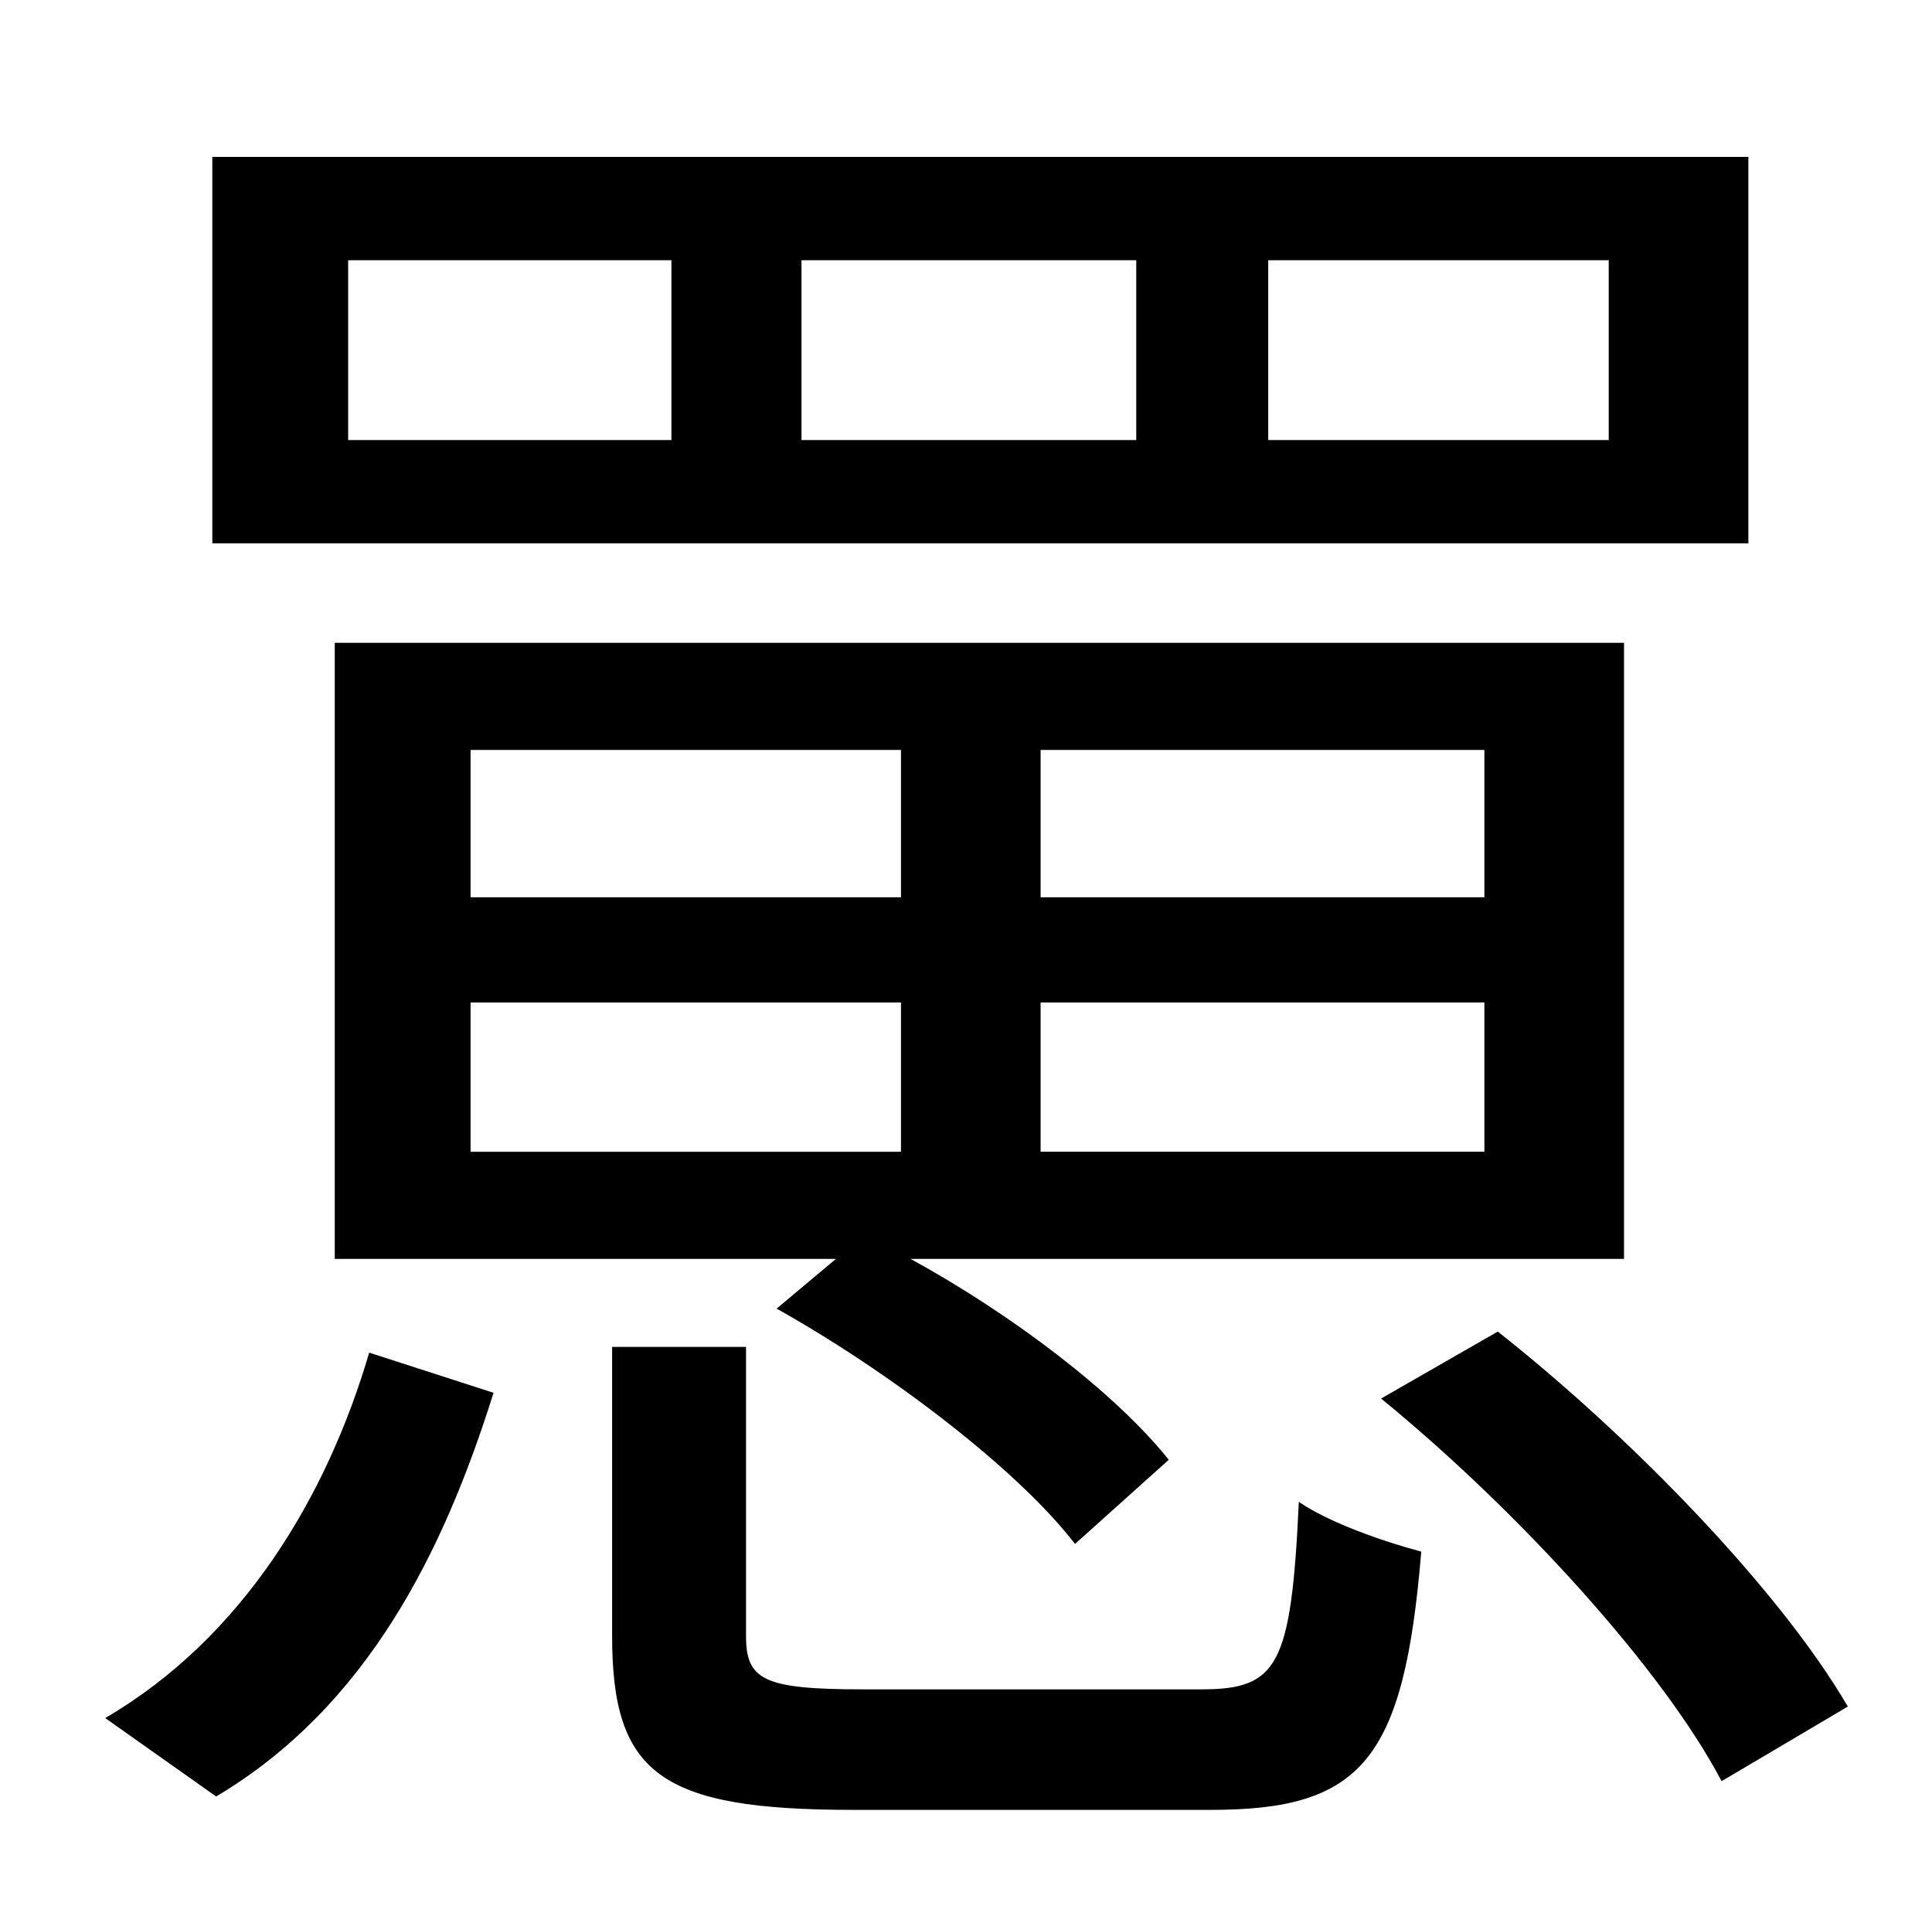 <?xml version="1.0" standalone="no"?>
<!DOCTYPE svg PUBLIC "-//W3C//DTD SVG 1.1//EN" "http://www.w3.org/Graphics/SVG/1.1/DTD/svg11.dtd" >
<svg xmlns="http://www.w3.org/2000/svg" xmlns:xlink="http://www.w3.org/1999/xlink" version="1.1" viewBox="-10 0 1010 1000">
   <path fill="currentColor"
d="M831 230v-94h-178v94h178zM584 230v-94h-175v94h175zM341 230v-94h-169v94h169zM904 82v202h-803v-202h803zM766 469v-77h-232v77h232zM766 602v-78h-232v78h232zM236 524v78h225v-78h-225zM236 392v77h225v-77h-225zM839 336v322h-373c53 29 107 70 135 105l-49 44
c-30 -39 -97 -90 -156 -123l31 -26h-262v-322h674zM103 939l-58 -41c72 -42 116 -116 138 -191l65 21c-26 83 -66 164 -145 211zM441 883h177c40 0 47 -12 51 -98c16 11 45 21 64 26c-9 109 -31 135 -110 135h-187c-101 0 -126 -19 -126 -91v-151h70v151c0 23 9 28 61 28z
M712 731l61 -35c71 56 148 136 183 196l-66 39c-31 -59 -107 -142 -178 -200z" />
</svg>
